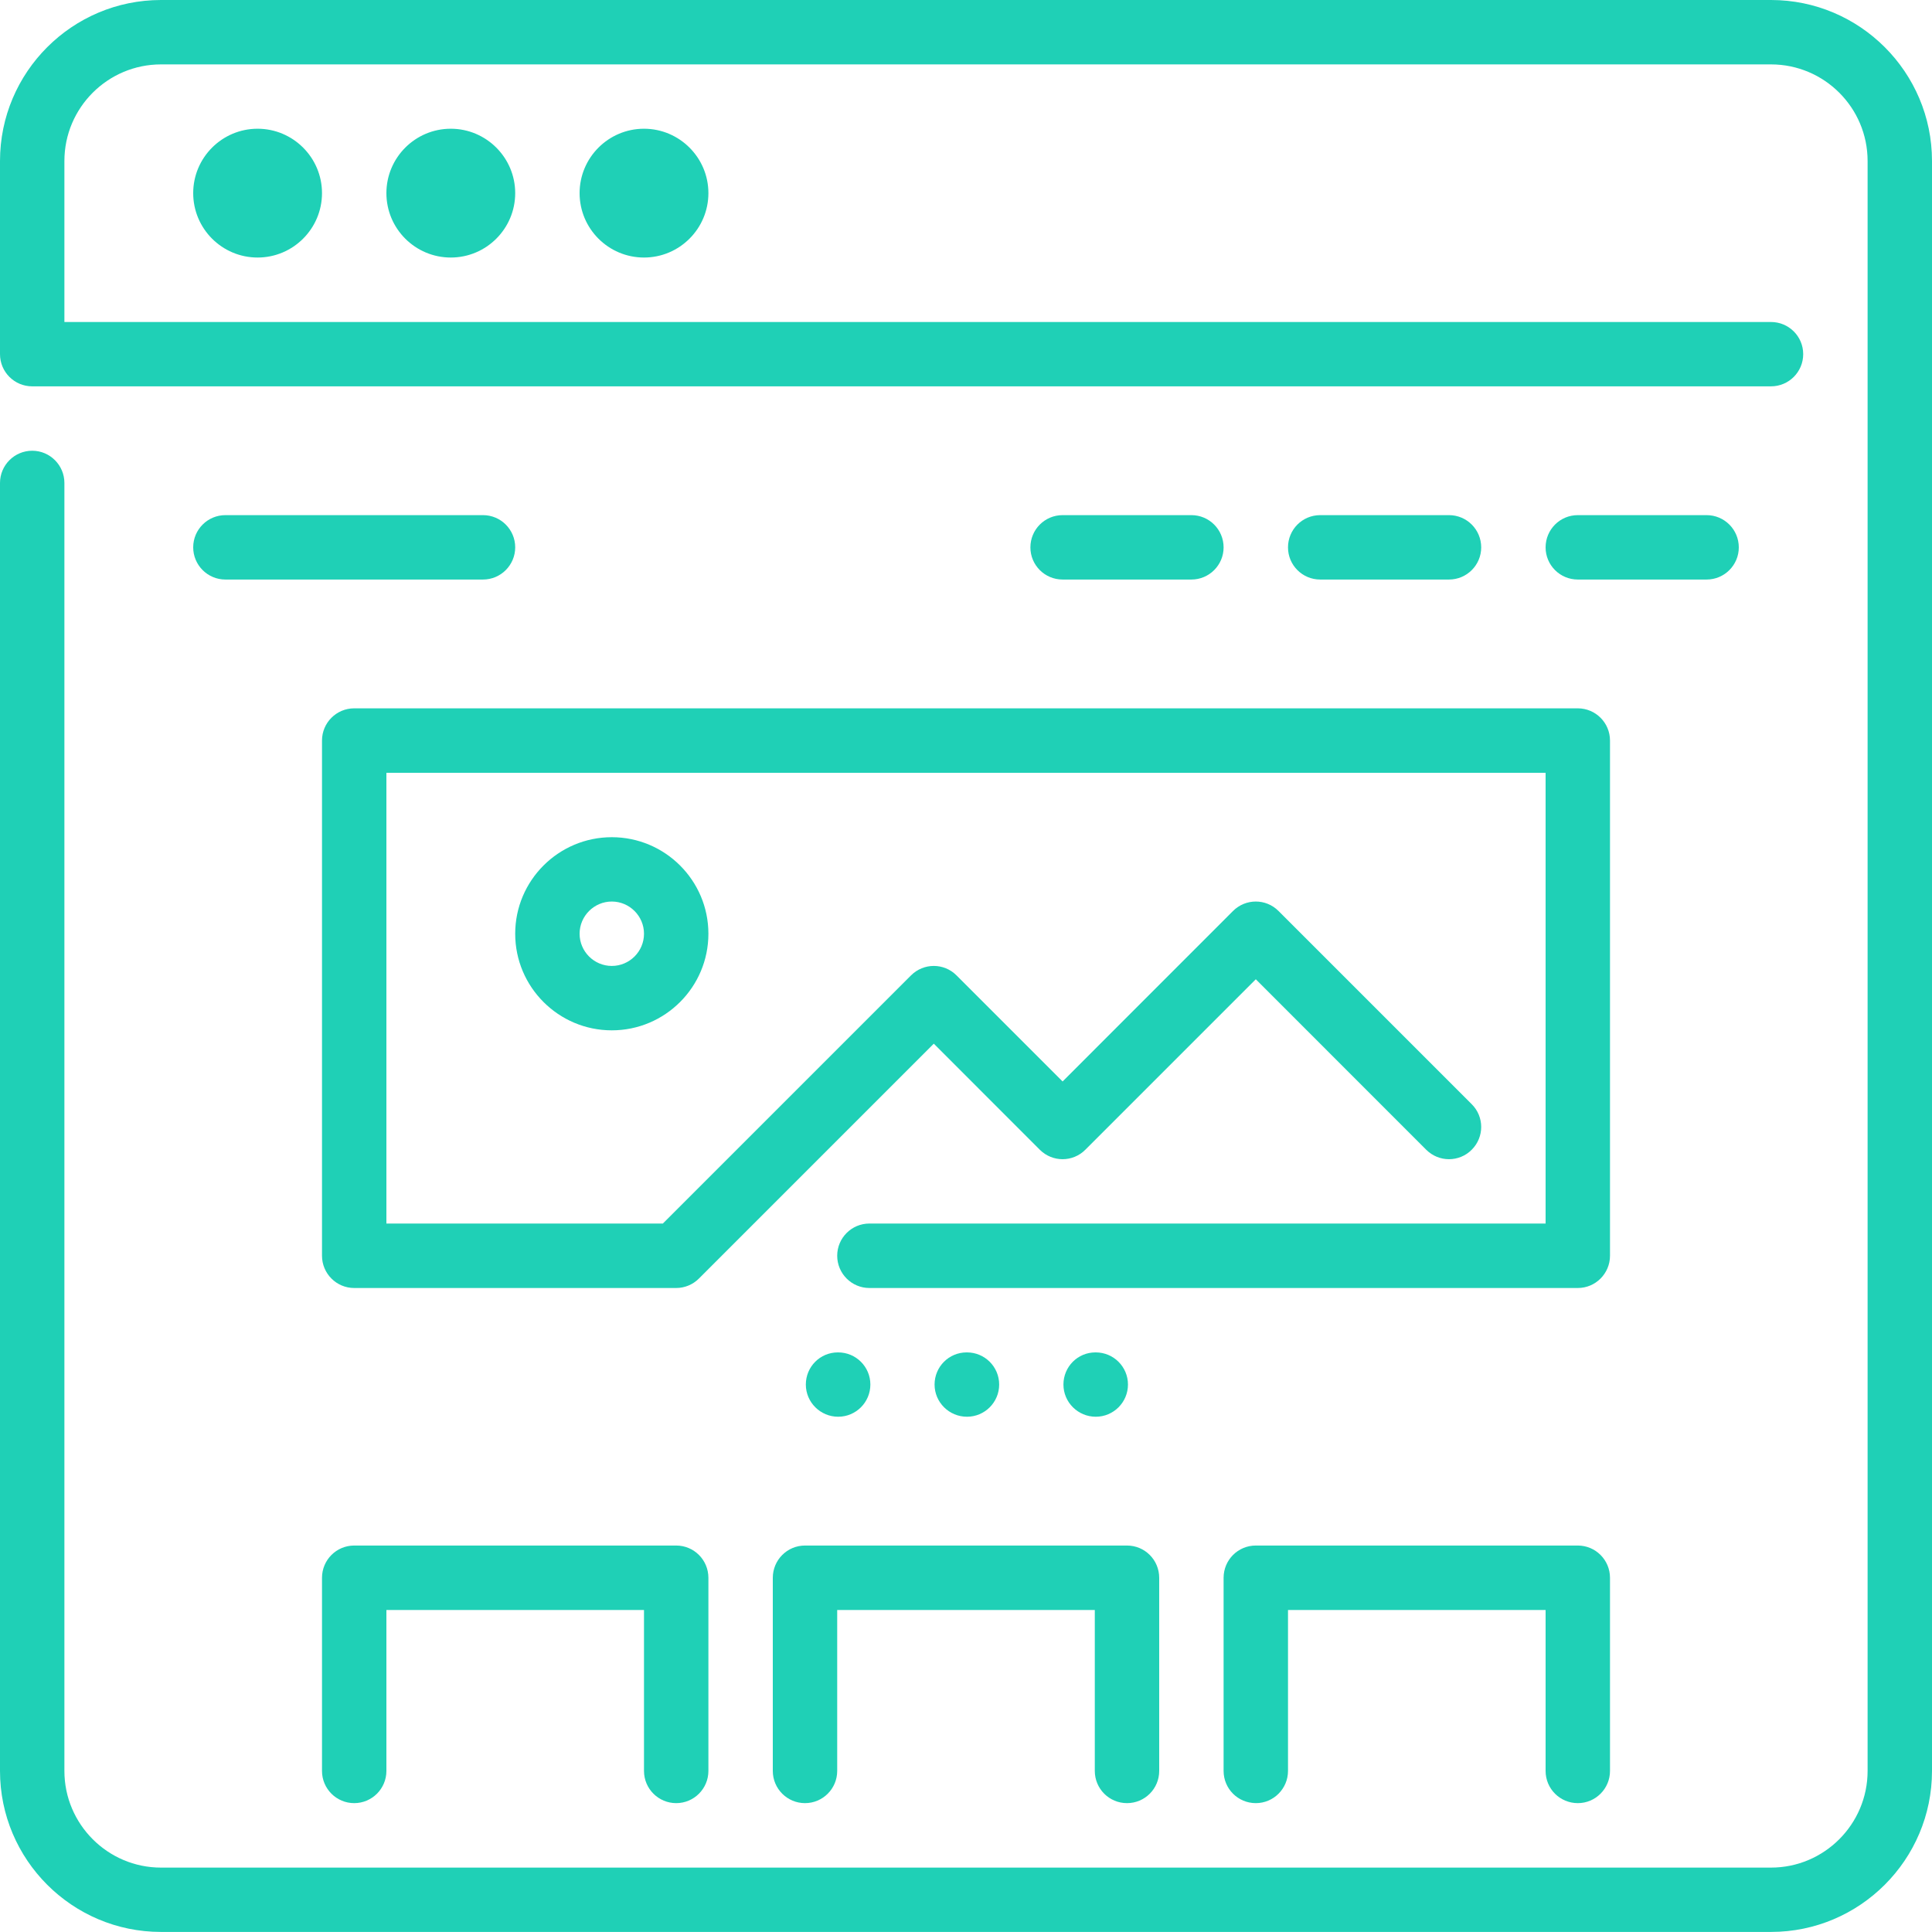 <svg xmlns="http://www.w3.org/2000/svg" xmlns:xlink="http://www.w3.org/1999/xlink" preserveAspectRatio="xMidYMid" width="30" height="30" viewBox="0 0 30 30">
  <defs>
    <style>
      .cls-1 {
        fill: #1fd0b6;
        fill-rule: evenodd;
      }
    </style>
  </defs>
  <path d="M3.000,2.999 C3.000,2.448 3.448,1.999 4.000,1.999 C4.552,1.999 5.000,2.448 5.000,2.999 C5.000,3.551 4.551,3.999 4.000,3.999 C3.448,3.999 3.000,3.551 3.000,2.999 ZM6.000,2.999 C6.000,2.448 6.448,1.999 7.000,1.999 C7.551,1.999 8.000,2.448 8.000,2.999 C8.000,3.551 7.551,3.999 7.000,3.999 C6.448,3.999 6.000,3.551 6.000,2.999 ZM9.000,2.999 C9.000,2.448 9.448,1.999 10.000,1.999 C10.551,1.999 11.000,2.448 11.000,2.999 C11.000,3.551 10.551,3.999 10.000,3.999 C9.448,3.999 9.000,3.551 9.000,2.999 ZM3.000,8.499 C3.000,8.223 3.224,7.999 3.500,7.999 L7.500,7.999 C7.776,7.999 8.000,8.223 8.000,8.499 C8.000,8.775 7.776,8.999 7.500,8.999 L3.500,8.999 C3.224,8.999 3.000,8.775 3.000,8.499 ZM16.500,8.999 C16.223,8.999 16.000,8.775 16.000,8.500 C16.000,8.223 16.223,7.999 16.500,7.999 L18.500,7.999 C18.776,7.999 19.000,8.223 19.000,8.500 C19.000,8.775 18.776,8.999 18.500,8.999 L16.500,8.999 ZM20.500,8.999 C20.223,8.999 20.000,8.775 20.000,8.500 C20.000,8.223 20.223,7.999 20.500,7.999 L22.500,7.999 C22.776,7.999 23.000,8.223 23.000,8.500 C23.000,8.775 22.776,8.999 22.500,8.999 L20.500,8.999 ZM24.000,8.500 C24.000,8.223 24.223,7.999 24.500,7.999 L26.500,7.999 C26.776,7.999 27.000,8.223 27.000,8.500 C27.000,8.775 26.776,8.999 26.500,8.999 L24.500,8.999 C24.223,8.999 24.000,8.775 24.000,8.500 ZM19.500,27.999 C19.223,27.999 19.000,27.775 19.000,27.499 L19.000,24.500 C19.000,24.223 19.223,23.999 19.500,23.999 L24.500,23.999 C24.776,23.999 25.000,24.223 25.000,24.500 L25.000,27.499 C25.000,27.775 24.776,27.999 24.500,27.999 C24.223,27.999 24.000,27.775 24.000,27.499 L24.000,25.000 L20.000,25.000 L20.000,27.499 C20.000,27.775 19.776,27.999 19.500,27.999 ZM8.000,14.499 C8.000,13.672 8.673,13.000 9.500,13.000 C10.327,13.000 11.000,13.672 11.000,14.499 C11.000,15.327 10.327,15.999 9.500,15.999 C8.673,15.999 8.000,15.327 8.000,14.499 ZM10.000,14.499 C10.000,14.224 9.775,13.999 9.500,13.999 C9.225,13.999 9.000,14.224 9.000,14.499 C9.000,14.775 9.225,14.999 9.500,14.999 C9.775,14.999 10.000,14.775 10.000,14.499 ZM12.513,21.499 C12.513,21.223 12.734,21.000 13.010,21.000 L13.015,21.000 C13.291,21.000 13.515,21.223 13.515,21.499 C13.515,21.775 13.291,21.999 13.015,21.999 C12.739,21.999 12.513,21.775 12.513,21.499 ZM14.512,21.499 C14.512,21.223 14.734,21.000 15.010,21.000 L15.015,21.000 C15.291,21.000 15.515,21.223 15.515,21.499 C15.515,21.775 15.291,21.999 15.015,21.999 C14.738,21.999 14.512,21.775 14.512,21.499 ZM17.015,21.999 C16.739,21.999 16.513,21.775 16.513,21.499 C16.513,21.223 16.734,21.000 17.010,21.000 L17.015,21.000 C17.291,21.000 17.515,21.223 17.515,21.499 C17.515,21.775 17.291,21.999 17.015,21.999 ZM12.500,27.999 C12.224,27.999 12.000,27.775 12.000,27.499 L12.000,24.500 C12.000,24.223 12.224,23.999 12.500,23.999 L17.500,23.999 C17.777,23.999 18.000,24.223 18.000,24.500 L18.000,27.499 C18.000,27.775 17.777,27.999 17.500,27.999 C17.223,27.999 17.000,27.775 17.000,27.499 L17.000,25.000 L13.000,25.000 L13.000,27.499 C13.000,27.775 12.776,27.999 12.500,27.999 ZM5.000,11.499 C5.000,11.223 5.224,10.999 5.500,10.999 L24.500,10.999 C24.776,10.999 25.000,11.223 25.000,11.499 L25.000,19.499 C25.000,19.775 24.776,20.000 24.500,20.000 L13.500,20.000 C13.224,20.000 13.000,19.775 13.000,19.499 C13.000,19.223 13.224,18.999 13.500,18.999 L24.000,18.999 L24.000,12.000 L6.000,12.000 L6.000,18.999 L10.293,18.999 L14.146,15.146 C14.342,14.950 14.658,14.950 14.853,15.146 L16.500,16.793 L19.146,14.146 C19.342,13.950 19.658,13.950 19.853,14.146 L22.853,17.146 C23.049,17.341 23.049,17.657 22.853,17.853 C22.658,18.049 22.342,18.049 22.146,17.853 L19.500,15.206 L16.853,17.853 C16.658,18.049 16.342,18.049 16.146,17.853 L14.500,16.206 L10.853,19.853 C10.759,19.947 10.632,20.000 10.500,20.000 L5.500,20.000 C5.224,20.000 5.000,19.775 5.000,19.499 L5.000,11.499 ZM5.500,27.999 C5.224,27.999 5.000,27.775 5.000,27.499 L5.000,24.500 C5.000,24.223 5.224,23.999 5.500,23.999 L10.500,23.999 C10.776,23.999 11.000,24.223 11.000,24.500 L11.000,27.499 C11.000,27.775 10.776,27.999 10.500,27.999 C10.224,27.999 10.000,27.775 10.000,27.499 L10.000,25.000 L6.000,25.000 L6.000,27.499 C6.000,27.775 5.776,27.999 5.500,27.999 ZM27.500,29.999 L2.500,29.999 C1.121,29.999 -0.000,28.878 -0.000,27.499 L-0.000,7.499 C-0.000,7.224 0.224,6.999 0.500,6.999 C0.776,6.999 1.000,7.224 1.000,7.499 L1.000,27.499 C1.000,28.326 1.673,29.000 2.500,29.000 L27.500,29.000 C28.327,29.000 29.000,28.326 29.000,27.499 L29.000,2.500 C29.000,1.672 28.327,1.000 27.500,1.000 L2.500,1.000 C1.673,1.000 1.000,1.672 1.000,2.500 L1.000,5.000 L27.500,5.000 C27.776,5.000 28.000,5.223 28.000,5.499 C28.000,5.776 27.776,5.999 27.500,5.999 L0.500,5.999 C0.224,5.999 -0.000,5.776 -0.000,5.499 L-0.000,2.500 C-0.000,1.121 1.121,-0.000 2.500,-0.000 L27.500,-0.000 C28.878,-0.000 30.000,1.121 30.000,2.500 L30.000,27.499 C30.000,28.878 28.878,29.999 27.500,29.999 Z" class="cls-1"/>
</svg>
